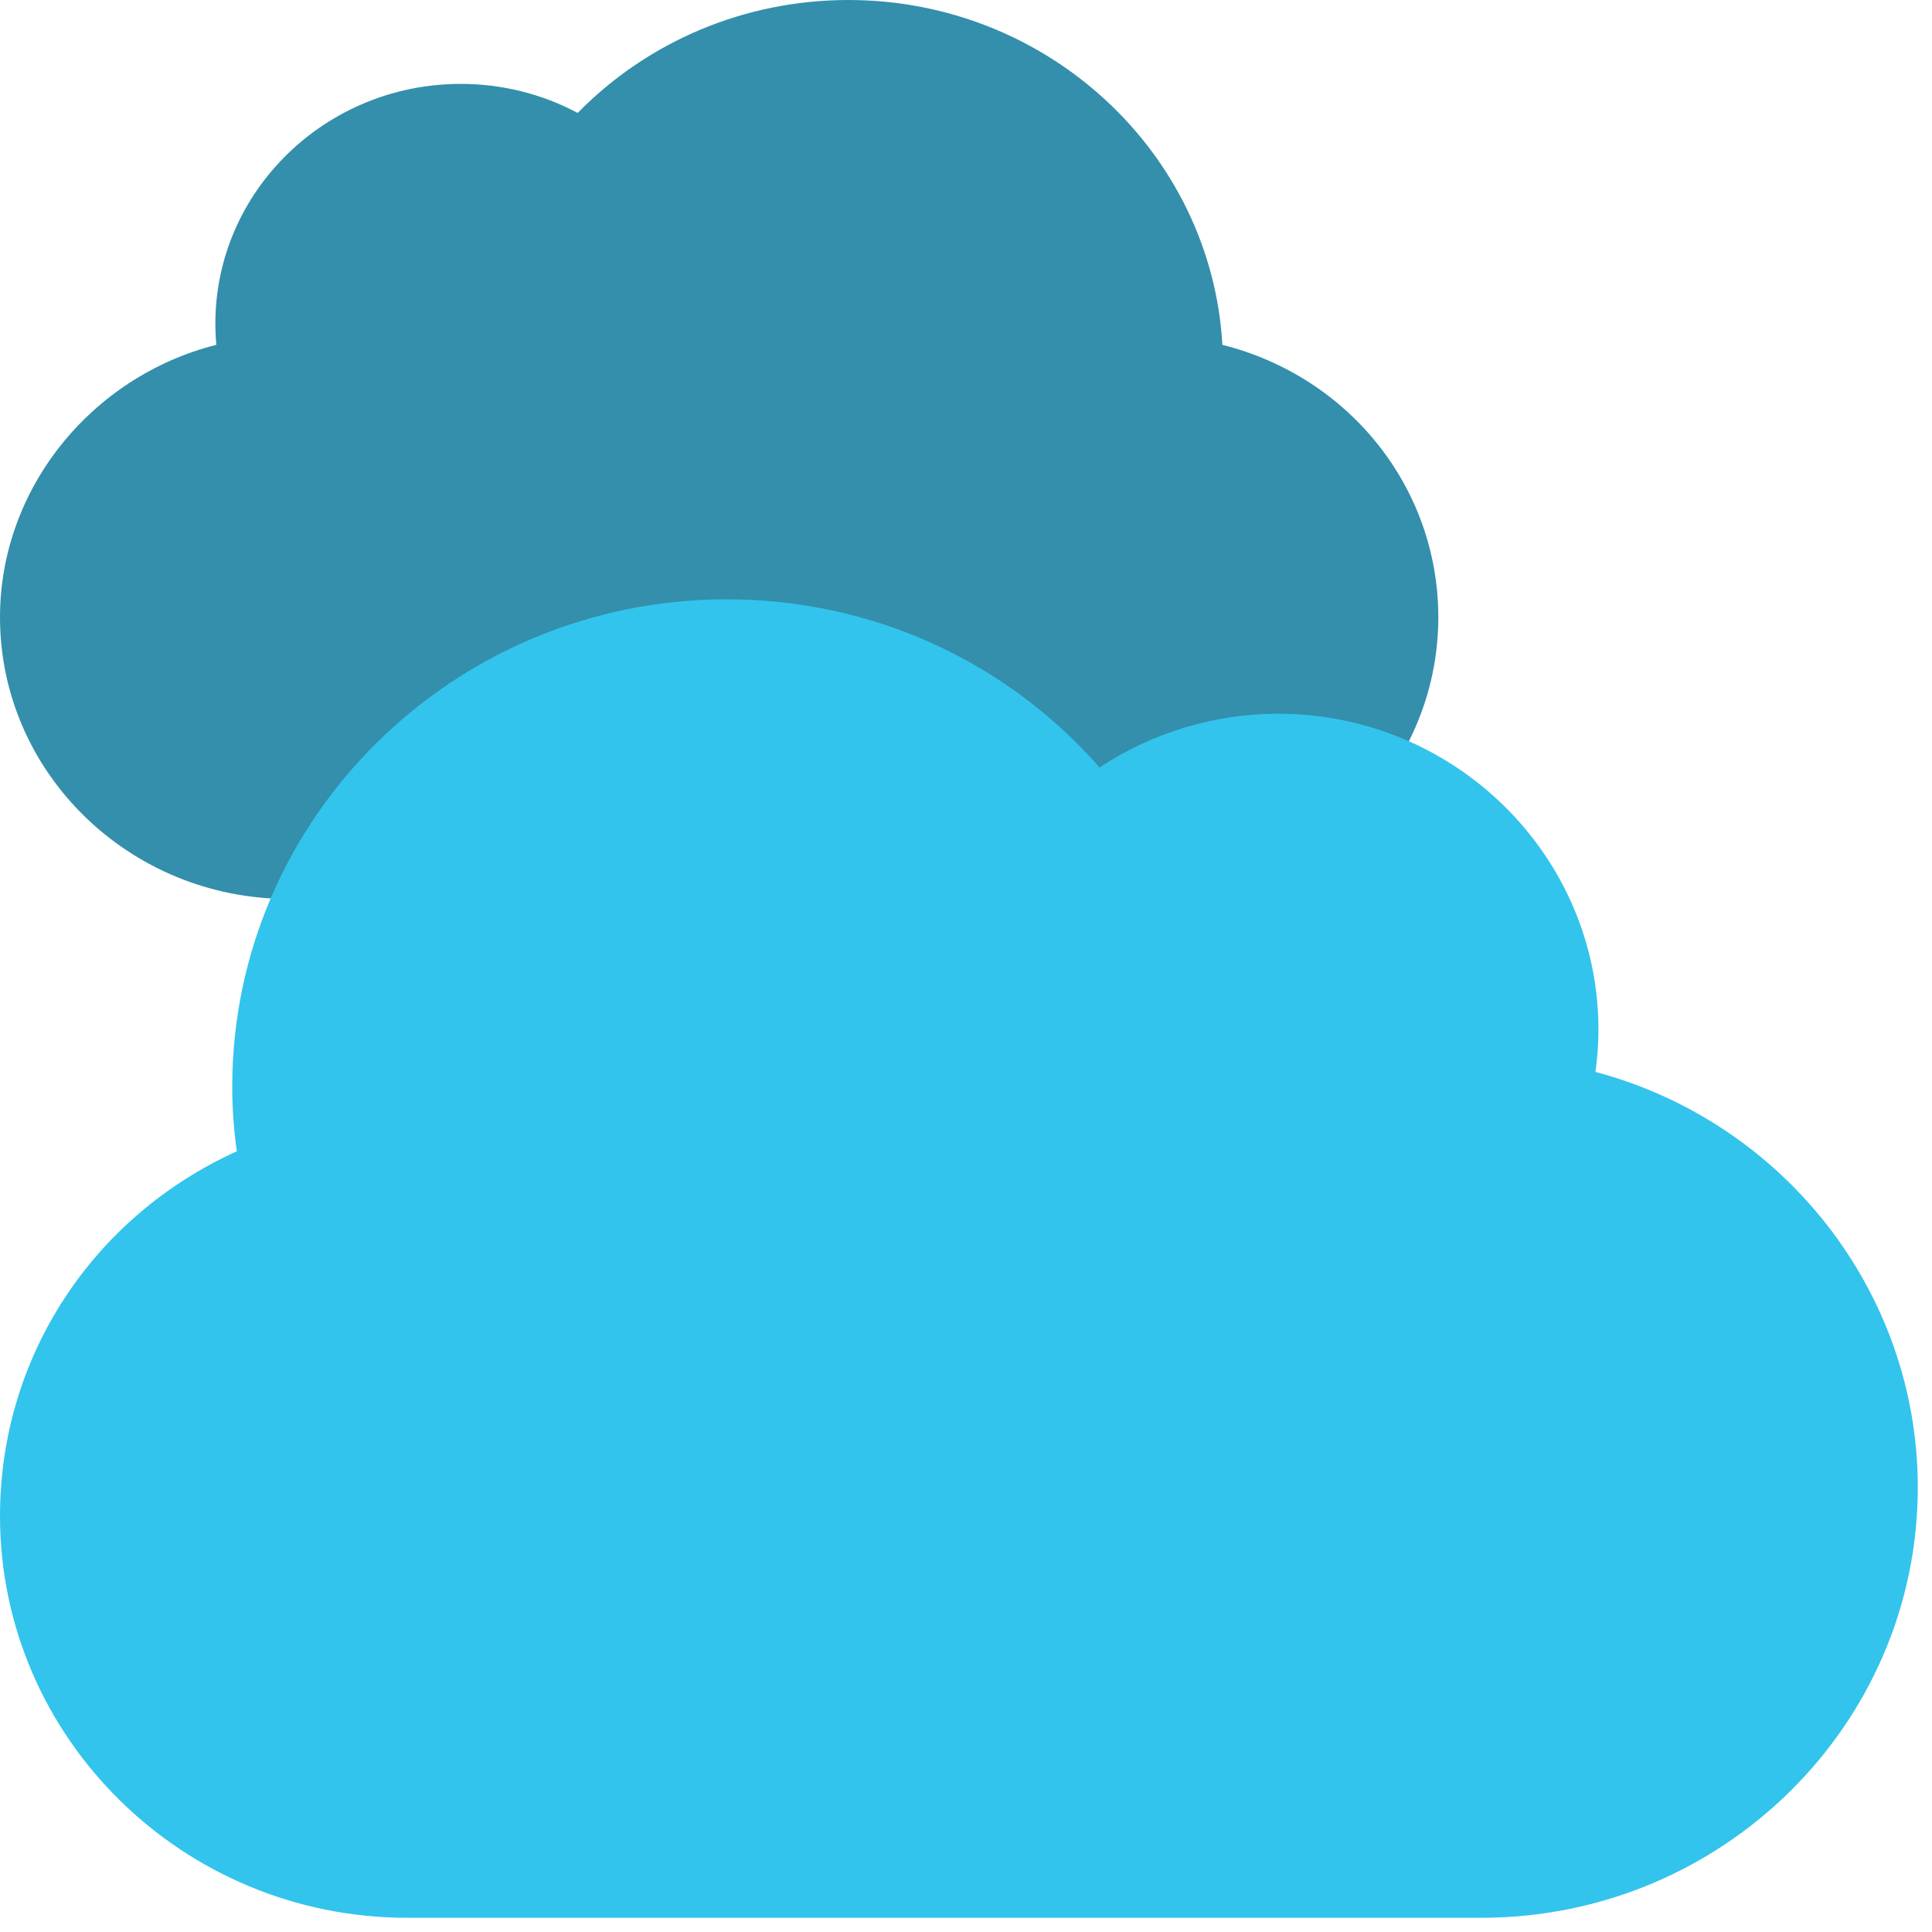 <?xml version="1.0" encoding="UTF-8" standalone="no"?><!DOCTYPE svg PUBLIC "-//W3C//DTD SVG 1.1//EN" "http://www.w3.org/Graphics/SVG/1.1/DTD/svg11.dtd"><svg width="100%" height="100%" viewBox="0 0 45 45" version="1.1" xmlns="http://www.w3.org/2000/svg" xmlns:xlink="http://www.w3.org/1999/xlink" xml:space="preserve" xmlns:serif="http://www.serif.com/" style="fill-rule:evenodd;clip-rule:evenodd;stroke-linejoin:round;stroke-miterlimit:2;"><path d="M28.472,8.032c-0.258,-4.47 -4.066,-8.032 -8.712,-8.032c-2.395,0 -4.661,0.952 -6.305,2.631c-0.834,-0.445 -1.764,-0.677 -2.724,-0.677c-3.151,-0 -5.715,2.505 -5.715,5.584c0,0.164 0.008,0.328 0.023,0.493c-2.916,0.739 -5.039,3.354 -5.039,6.346c-0,3.619 3.014,6.561 6.718,6.561l20.066,0c3.704,0 6.717,-2.942 6.717,-6.561c0,-3.022 -2.083,-5.605 -5.029,-6.345Z" style="fill:#338fac;fill-rule:nonzero;"/><path d="M37.161,24.967c0.046,-0.331 0.07,-0.66 0.07,-0.983c-0,-4.058 -3.346,-7.36 -7.46,-7.36c-1.482,-0 -2.935,0.44 -4.159,1.252c-2.195,-2.498 -5.324,-3.917 -8.687,-3.917c-6.35,0 -11.516,5.095 -11.516,11.357c0,0.493 0.035,0.988 0.107,1.5c-3.369,1.527 -5.516,4.803 -5.516,8.493c0,5.162 4.255,9.36 9.487,9.36l25.017,0c5.606,0 10.165,-4.497 10.165,-10.026c0,-4.542 -3.118,-8.507 -7.508,-9.676Z" style="fill:#32c4ec;fill-rule:nonzero;"/></svg>
